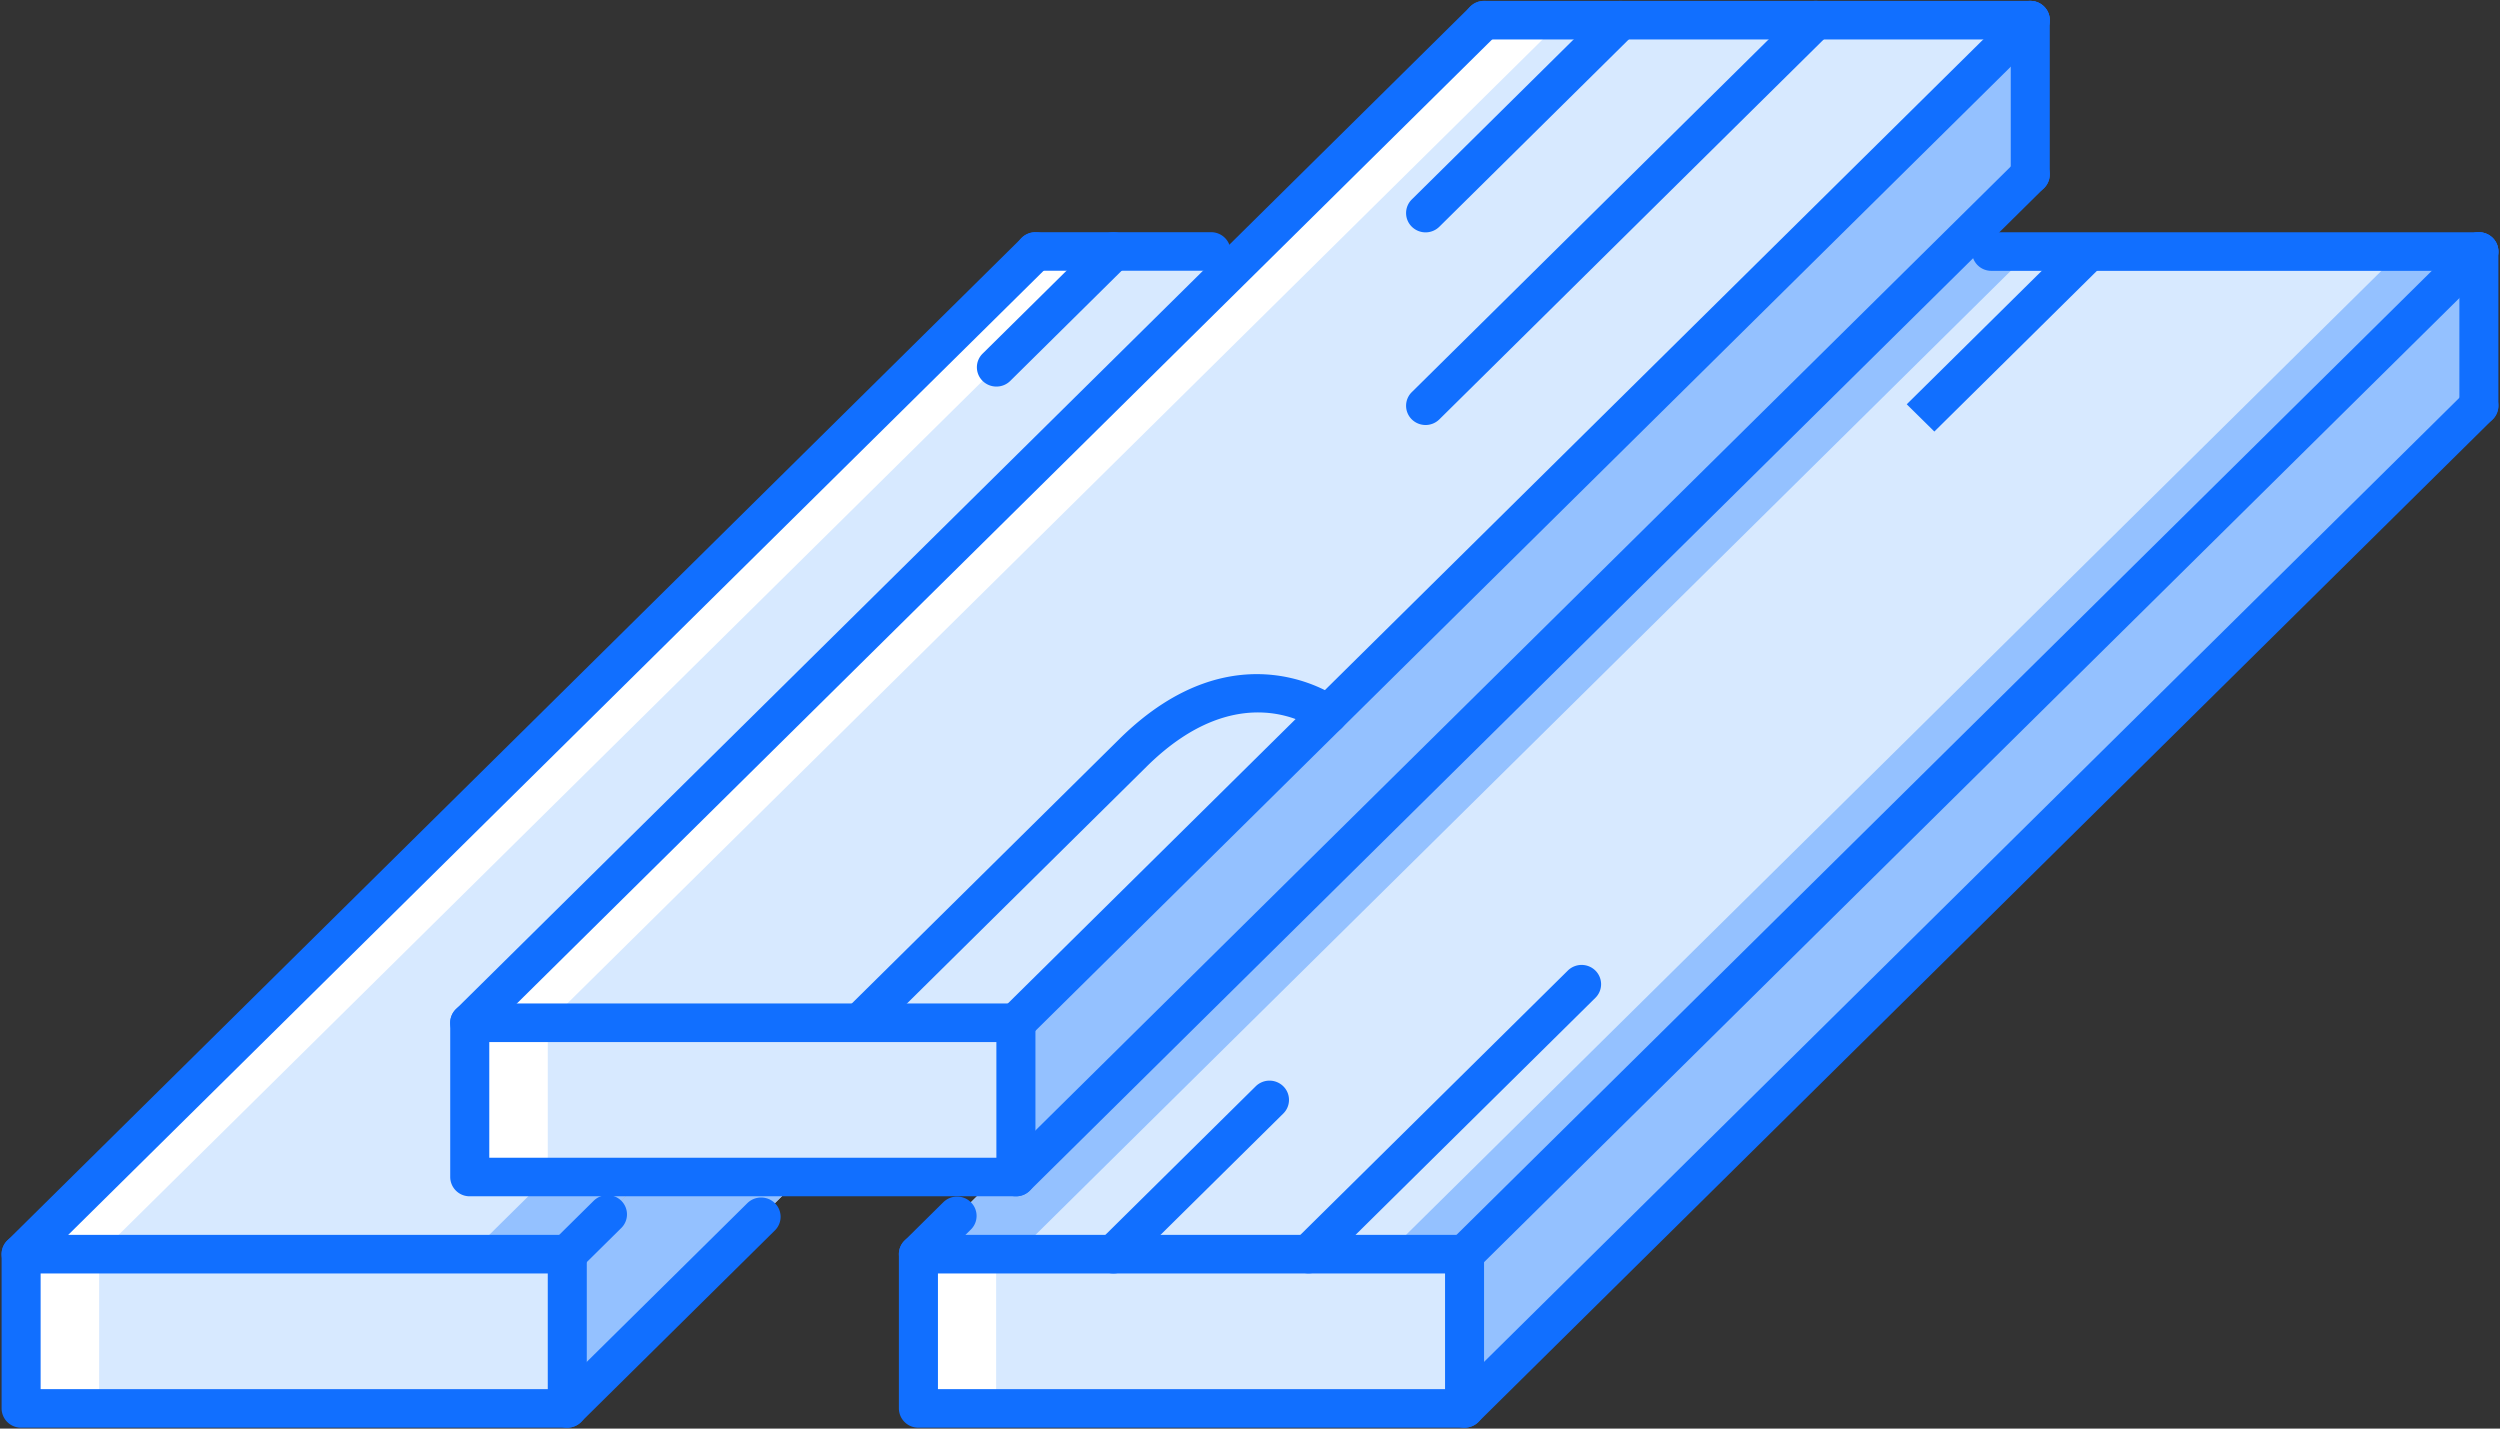  <svg
    xmlns="http://www.w3.org/2000/svg"
    width="56"
    height="32"
    viewBox="0 0 56 32"
  >
    <rect x="0" y="0" width="56" height="32" fill="#333333" stroke="none"/>
    <g fill="none" fillRule="nonzero">
      <path
        fill="#D7E9FF"
        d="M.473 28.093h12.234v3.455H.473zM12.707 28.093H.473l22.72-22.458h12.235z"
      />
      <path fill="#F2C397" d="M12.707 31.548v-3.455L35.428 5.635V9.09z" />
      <path fill="#94C1FF" d="M12.707 31.548v-3.455L35.428 5.635V9.09z" />
      <path fill="#D7E9FF" d="M20.572 28.093h12.234v3.455H20.572z" />
      <path
        fill="#94C1FF"
        d="M12.707 28.093L35.428 5.635h-2.186l-22.72 22.458z"
      />
      <path fill="#D7E9FF" d="M32.806 28.093H20.572l22.72-22.458h12.235z" />
      <path fill="#94C1FF" d="M53.78 5.635L31.058 28.093h1.747L55.527 5.635z" />
      <path fill="#F2C397" d="M32.806 31.548v-3.455L55.527 5.635V9.09z" />
      <path fill="#94C1FF" d="M32.806 31.548v-3.455L55.527 5.635V9.09z" />
      <path
        fill="#D7E9FF"
        d="M10.522 22.91h12.234v3.455H10.522zM22.757 22.91H10.522L33.243.452h12.235z"
      />
      <path
        fill="#FFF"
        d="M33.243.452L10.523 22.91h1.747L34.991.452zM23.194 5.635L.473 28.093H2.22L24.94 5.635z"
      />
      <path fill="#F2C397" d="M22.757 26.365V22.91L45.477.452v3.456z" />
      <path fill="#94C1FF" d="M22.757 26.365V22.91L45.477.452v3.456z" />
      <path
        fill="#94C1FF"
        d="M22.758 28.093l22.72-22.458h-2.185l-22.72 22.458z"
      />
      <path
        fill="#FFF"
        d="M.473 28.093h1.748v3.455H.473zM20.565 28.093h1.748v3.455h-1.748zM10.522 22.91h1.748v3.455h-1.748z"
      />
      <g fill="#116FFF">
        <path d="M22.757 26.797H10.522a.434.434 0 0 1-.437-.432V22.91c0-.238.196-.432.437-.432h12.235c.241 0 .437.194.437.432v3.455c0 .24-.196.432-.437.432zm-11.798-.863h11.36v-2.592H10.96v2.592zM45.478.884H33.243a.434.434 0 0 1-.437-.432c0-.239.196-.432.437-.432h12.234c.242 0 .437.193.437.432a.434.434 0 0 1-.436.432z" />
        <path d="M22.757 23.342a.439.439 0 0 1-.31-.126.428.428 0 0 1 0-.611L45.17.147a.44.44 0 0 1 .617 0c.171.169.171.442 0 .61l-22.72 22.459a.439.439 0 0 1-.31.126zM22.757 26.797a.438.438 0 0 1-.31-.126.428.428 0 0 1 0-.611L45.17 3.603a.44.44 0 0 1 .617 0c.171.168.171.442 0 .61l-22.72 22.458a.438.438 0 0 1-.31.126zM10.522 23.342a.439.439 0 0 1-.309-.126.428.428 0 0 1 0-.611L32.934.147a.44.44 0 0 1 .618 0c.17.169.17.442 0 .61l-22.72 22.459a.438.438 0 0 1-.31.126z" />
        <path d="M45.478 4.34a.434.434 0 0 1-.437-.432V.452c0-.239.195-.432.437-.432.241 0 .437.193.437.432v3.456a.434.434 0 0 1-.437.432zM19.57 23.216l-.618-.611 6.117-6.046c2.645-2.616 4.923-.918 4.947-.9a.428.428 0 0 1 .077.607.438.438 0 0 1-.613.075c-.066-.049-1.708-1.232-3.793.828l-6.117 6.047zM22.32 8.659a.438.438 0 0 1-.31-.127.428.428 0 0 1 0-.61l2.622-2.592a.44.44 0 0 1 .618 0c.171.169.171.442 0 .611L22.63 8.532a.438.438 0 0 1-.31.127zM12.707 31.98H.473a.434.434 0 0 1-.437-.432v-3.455c0-.238.195-.432.437-.432h12.234c.242 0 .437.194.437.432v3.455c0 .24-.195.432-.437.432zM.91 31.116h11.36v-2.591H.91v2.59z" />
        <path d="M27.128 6.065h-3.934a.434.434 0 0 1-.437-.432c0-.239.195-.432.437-.432h3.934c.241 0 .437.193.437.432a.434.434 0 0 1-.437.432zM12.707 31.98a.439.439 0 0 1-.309-.127.428.428 0 0 1 0-.61l4.342-4.292a.44.44 0 0 1 .618 0c.17.168.17.442 0 .61l-4.342 4.292a.438.438 0 0 1-.309.127z" />
        <path d="M.473 28.525a.439.439 0 0 1-.31-.127.428.428 0 0 1 0-.61L22.886 5.329a.44.44 0 0 1 .617 0c.171.17.171.442 0 .611L.783 28.398a.439.439 0 0 1-.31.127zM32.806 31.98H20.572a.434.434 0 0 1-.437-.432v-3.455c0-.238.196-.432.437-.432h12.234c.242 0 .437.194.437.432v3.455c0 .24-.195.432-.437.432zm-11.797-.864h11.36v-2.591H21.01v2.59zM55.527 6.067H44.608a.434.434 0 0 1-.437-.432c0-.239.196-.432.437-.432h10.92c.24 0 .436.193.436.432a.434.434 0 0 1-.437.432z" />
        <path d="M32.806 28.525a.439.439 0 0 1-.309-.127.428.428 0 0 1 0-.61L55.218 5.329a.44.44 0 0 1 .618 0c.17.17.17.442 0 .611l-22.72 22.458a.439.439 0 0 1-.31.127zM32.806 31.98a.439.439 0 0 1-.309-.127.428.428 0 0 1 0-.61L55.218 8.784a.44.44 0 0 1 .618 0c.17.169.17.442 0 .61l-22.72 22.458a.438.438 0 0 1-.31.127z" />
        <path d="M55.527 9.522a.434.434 0 0 1-.437-.431V5.635c0-.239.196-.432.437-.432.242 0 .437.193.437.432V9.09a.434.434 0 0 1-.437.431zM24.941 28.525a.439.439 0 0 1-.309-.127.428.428 0 0 1 0-.61l3.496-3.455a.44.44 0 0 1 .618 0c.17.168.17.442 0 .61l-3.496 3.455a.438.438 0 0 1-.309.127zM29.31 28.523a.439.439 0 0 1-.308-.126.428.428 0 0 1 0-.611l6.117-6.045a.44.44 0 0 1 .618 0c.17.169.17.442 0 .61l-6.117 6.046a.438.438 0 0 1-.31.126zM43.329 9.666l-.618-.61 3.733-3.69a.441.441 0 0 1 .617 0c.171.17.171.443 0 .612L43.33 9.666zM31.933 5.205a.439.439 0 0 1-.309-.127.428.428 0 0 1 0-.61l4.37-4.321a.44.44 0 0 1 .618 0c.171.169.171.442 0 .61l-4.37 4.321a.439.439 0 0 1-.309.127zM31.933 9.52a.439.439 0 0 1-.309-.126.428.428 0 0 1 0-.61L40.362.146a.44.44 0 0 1 .618 0c.17.168.17.442 0 .61l-8.738 8.637a.438.438 0 0 1-.309.127zM20.572 28.525a.439.439 0 0 1-.309-.127.428.428 0 0 1 0-.61l.867-.858a.44.44 0 0 1 .618 0c.17.17.17.443 0 .611l-.867.857a.439.439 0 0 1-.309.127zM12.707 28.525a.439.439 0 0 1-.309-.127.428.428 0 0 1 0-.61l.901-.891a.44.44 0 0 1 .618 0c.17.169.17.442 0 .61l-.901.891a.438.438 0 0 1-.309.127z" />
      </g>
    </g>
  </svg>
